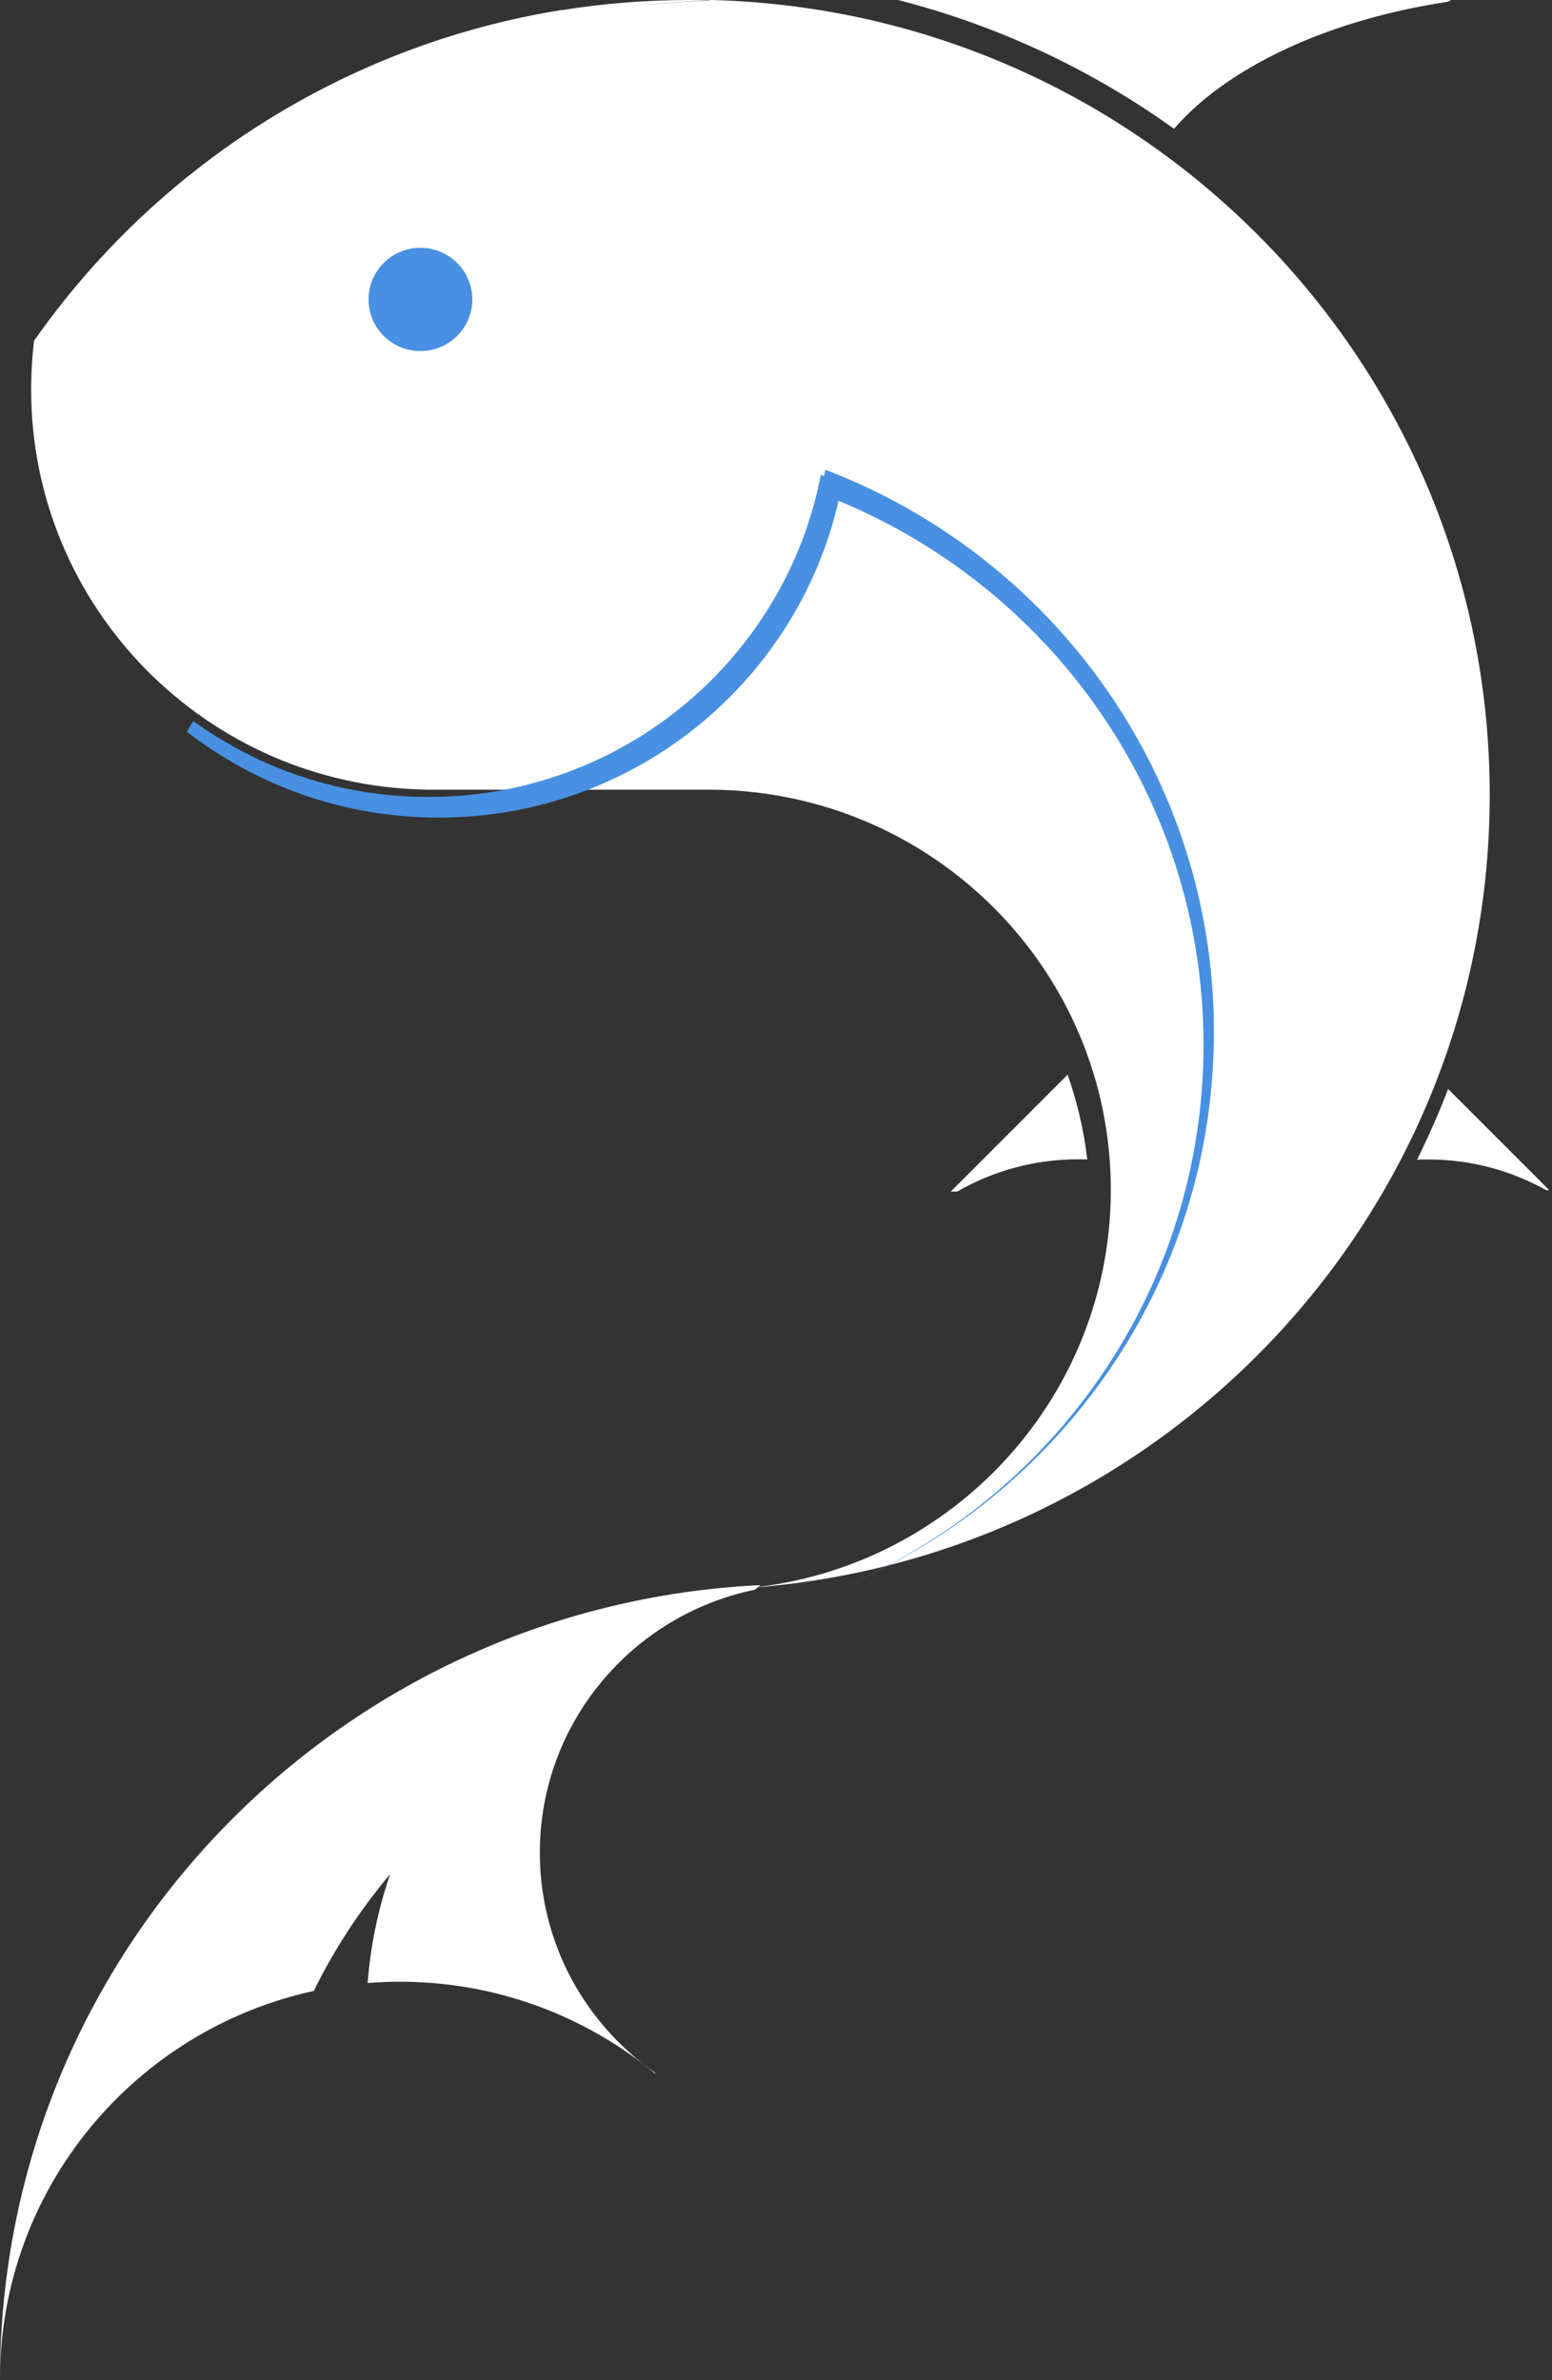 <?xml version="1.0" encoding="UTF-8" standalone="no"?>
<svg width="30px" height="46px" viewBox="0 0 30 46" version="1.1" xmlns="http://www.w3.org/2000/svg" xmlns:xlink="http://www.w3.org/1999/xlink">
    <rect x="0" y="0" width="30" height="46" fill="#333333" stroke="none"/>
    <!-- Generator: sketchtool 41 (35326) - http://www.bohemiancoding.com/sketch -->
    <title>DF4BA06D-0321-44E8-8BB1-6390D1D3AFFB</title>
    <desc>Created with sketchtool.</desc>
    <defs></defs>
    <g id="Symbols" stroke="none" stroke-width="1" fill="none" fill-rule="evenodd">
        <g id="TunaTimer" transform="translate(-75, -5)">
            <g id="Group-3" transform="translate(75, 5)">
                <path d="M6.065,38.139 C2.596,37.383 0,34.31 0,30.633 C0,38.87 6.516,45.593 14.7,45.982 C14.664,45.953 14.628,45.923 14.592,45.893 C12.219,45.406 10.435,43.316 10.435,40.811 C10.435,39.052 11.316,37.497 12.663,36.558 C12.667,36.55 12.671,36.541 12.676,36.533 L12.676,36.533 C11.335,37.647 9.609,38.317 7.726,38.317 C7.517,38.317 7.31,38.308 7.106,38.292 C7.163,39.024 7.312,39.729 7.542,40.397 C6.963,39.71 6.466,38.952 6.065,38.139 Z" id="Combined-Shape-Copy" fill="#FFFFFF" transform="translate(7.35, 38.308) scale(1, -1) translate(-7.35, -38.308) "></path>
                <path d="M17.358,9.41469125e-14 L28.048,9.41469125e-14 L27.988,0.033 C26.638,0.238 25.364,0.637 24.304,1.228 C23.625,1.606 23.089,2.033 22.694,2.489 C21.109,1.352 19.305,0.498 17.358,-5.82867088e-16 Z" id="Combined-Shape-Copy-12" fill="#FFFFFF"></path>
                <path d="M21.017,22.408 C20.95,21.84 20.821,21.292 20.637,20.769 L18.377,23.029 L18.501,23.029 C19.189,22.632 19.987,22.405 20.839,22.405 C20.899,22.405 20.958,22.406 21.017,22.408 Z" id="Combined-Shape-Copy-13" fill="#FFFFFF"></path>
                <path d="M27.992,21.046 L29.946,23 L29.887,23.001 C29.212,22.623 28.434,22.408 27.605,22.408 C27.533,22.408 27.462,22.409 27.391,22.413 C27.612,21.968 27.813,21.513 27.992,21.046 Z" id="Combined-Shape-Copy-14" fill="#FFFFFF"></path>
                <path d="M10.836,0.194 C10.84,0.195 10.843,0.196 10.846,0.198 C11.655,0.068 12.485,0 13.331,0 C13.465,0 13.599,0.002 13.732,0.005 L13.732,0.005 M10.85,0.194 C6.639,0.874 3,3.246 0.659,6.585 C0.621,6.894 0.602,7.209 0.602,7.529 C0.602,11.749 4.002,15.181 8.227,15.26 L8.227,15.262 L13.764,15.262 C18.027,15.298 21.472,18.746 21.472,22.995 C21.472,26.982 18.437,30.265 14.539,30.683 C22.514,30.077 28.796,23.449 28.796,15.362 C28.796,7.008 22.094,0.212 13.746,3.17974095e-08 L13.746,0" id="Combined-Shape-Copy-15" fill="#FFFFFF"></path>
                <path d="M15.955,9.08 C20.347,10.753 23.465,14.984 23.465,19.94 C23.465,24.791 20.477,28.948 16.231,30.691 C20.362,28.975 23.264,24.919 23.264,20.19 C23.264,15.317 20.183,11.159 15.853,9.539 C15.891,9.388 15.925,9.235 15.955,9.08 Z" id="Combined-Shape-Copy-16" fill="#4990E2"></path>
                <path d="M15.866,9.18 C16.007,9.217 16.147,9.257 16.286,9.3 C15.629,12.995 12.385,15.801 8.481,15.801 C6.645,15.801 4.956,15.181 3.612,14.14 C3.653,14.071 3.695,14.003 3.738,13.935 C5.013,14.858 6.583,15.402 8.28,15.402 C12.045,15.402 15.18,12.725 15.866,9.18 Z" id="Combined-Shape-Copy-17" fill="#4990E2"></path>
                <ellipse id="Oval-6-Copy-2" fill="#4990E2" cx="8.127" cy="5.787" rx="1.003" ry="0.998"></ellipse>
            </g>
        </g>
    </g>
</svg>